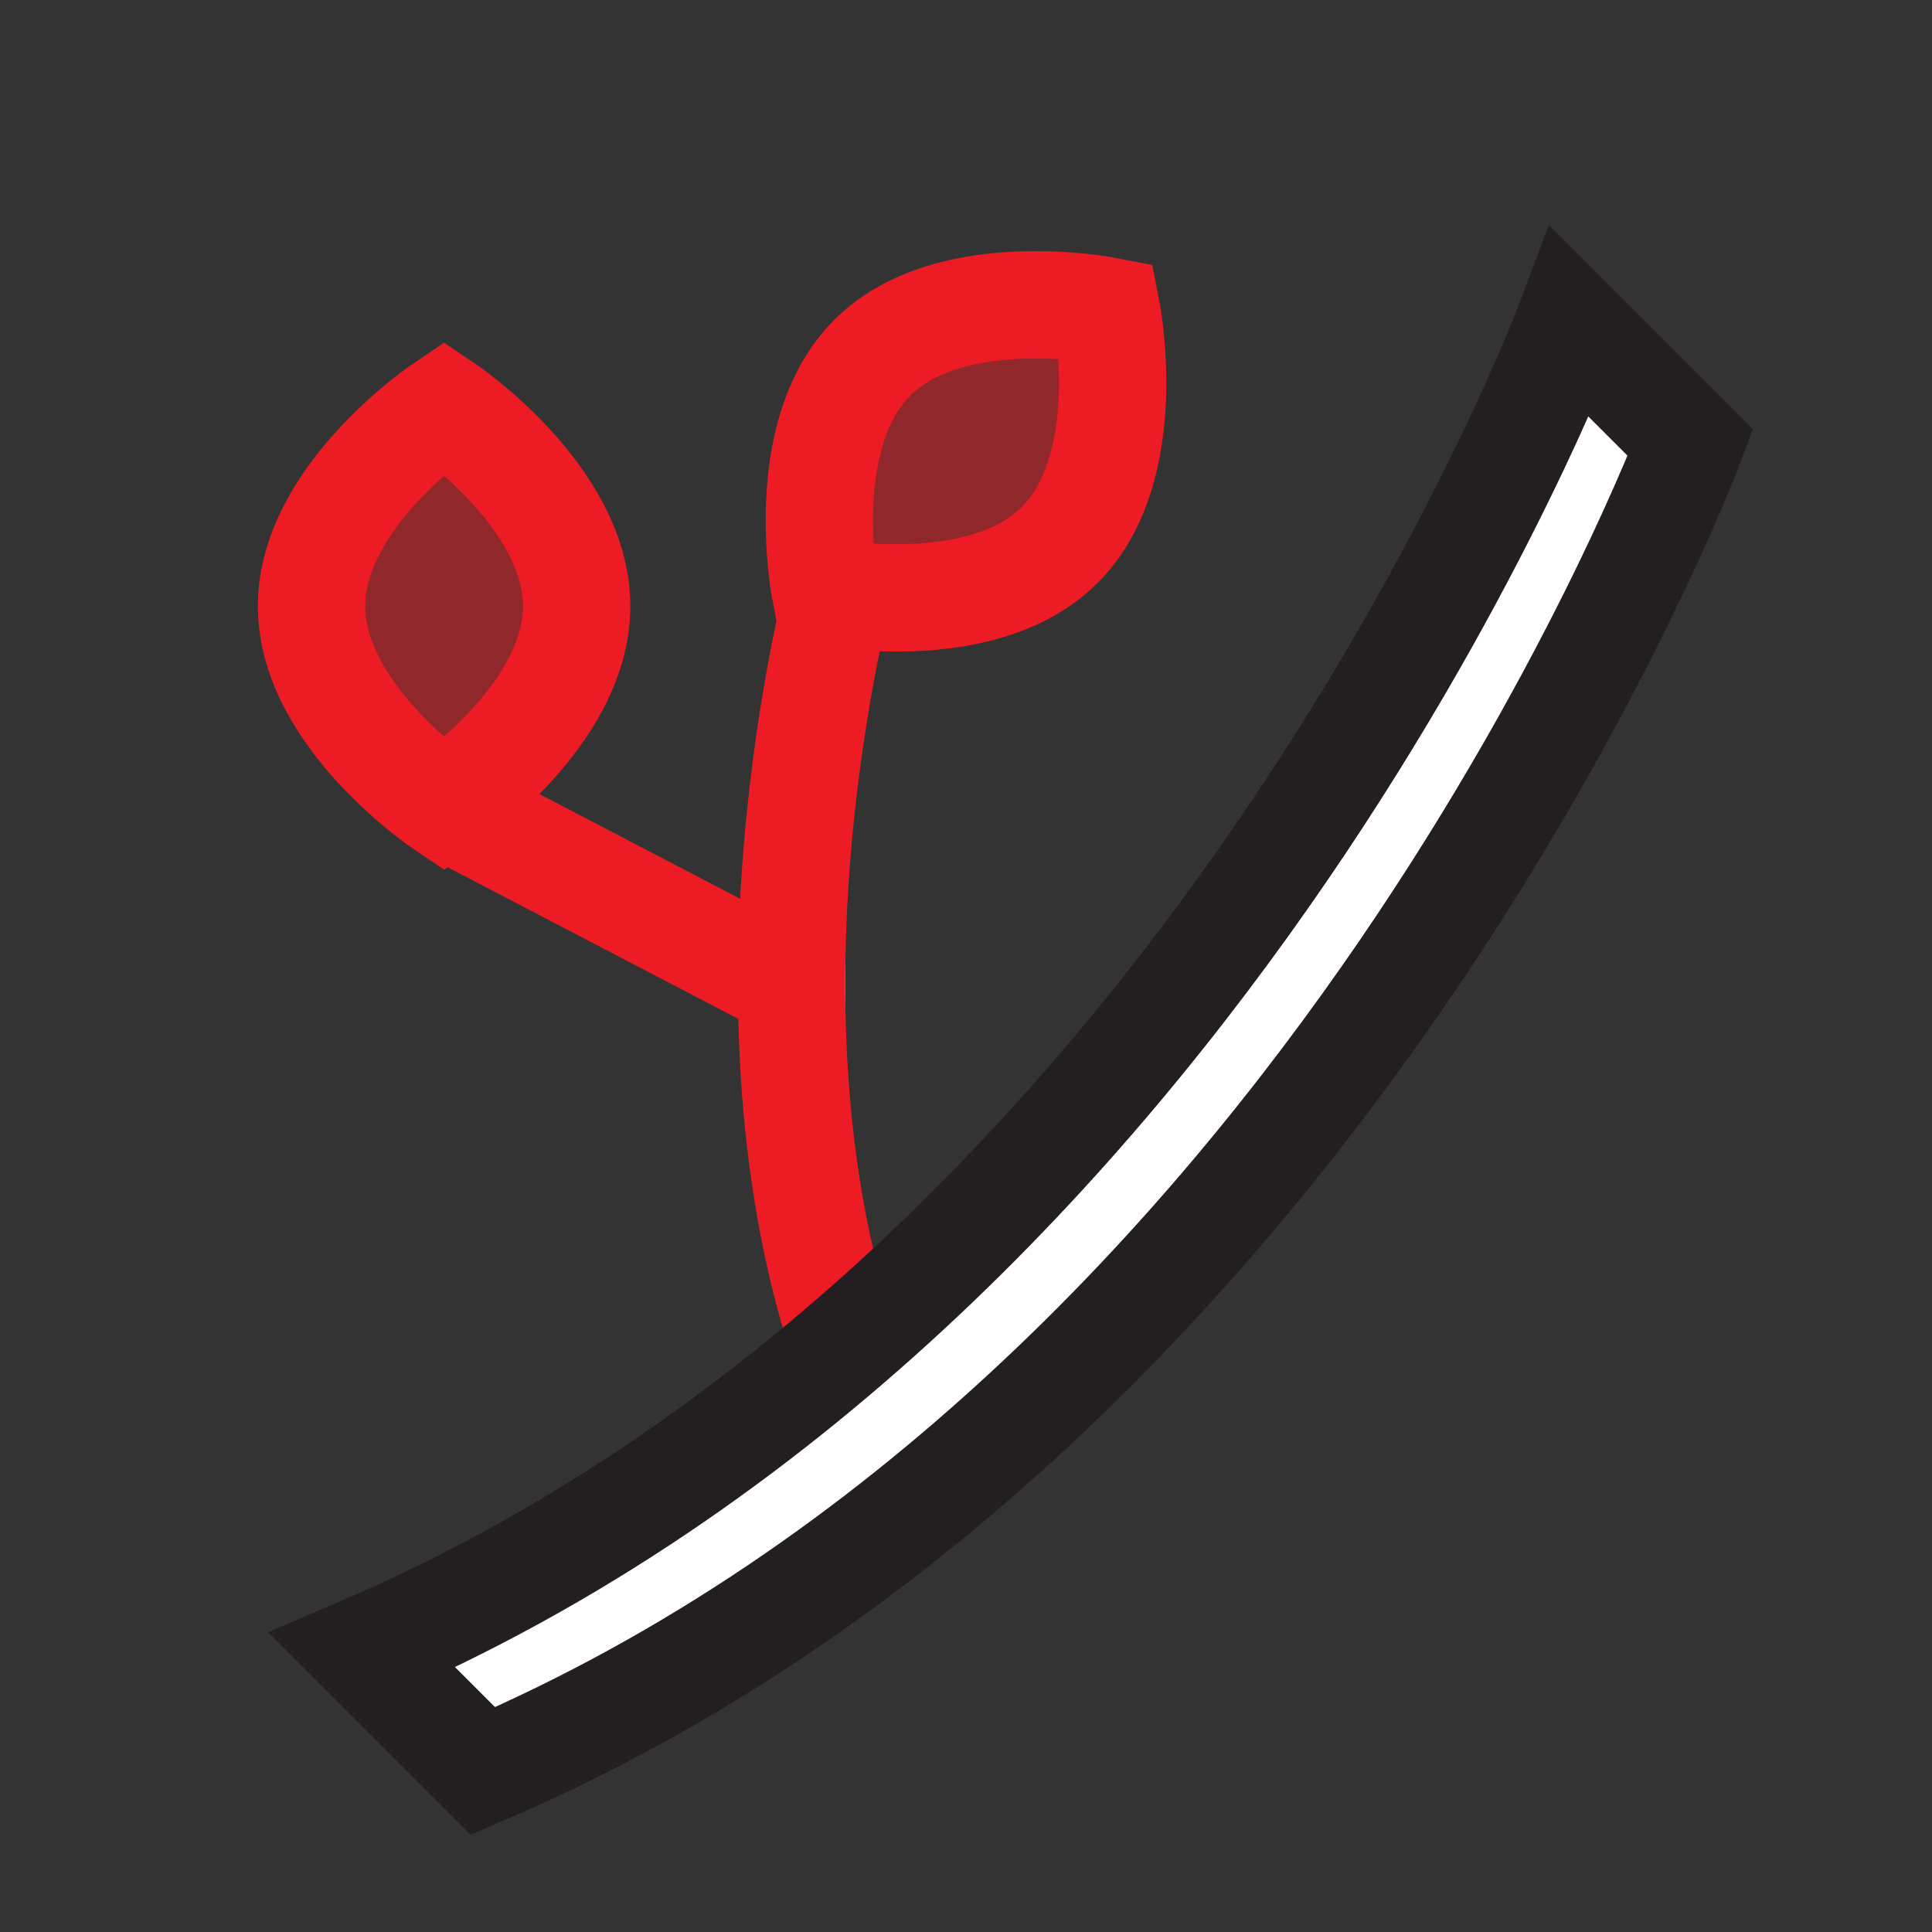 <?xml version="1.0" encoding="UTF-8"?>
<svg xmlns="http://www.w3.org/2000/svg" viewBox="0 0 72 72">
  <rect x="0" y="0" width="72" height="72" fill="#333333" stroke="none"/>
  <g id="leaf_2" data-name="leaf 2">
    <path d="M39.49,20.31c-2.89,2.89-8.73,1.75-8.73,1.75,0,0-1.15-5.84,1.75-8.73,2.89-2.89,8.73-1.75,8.73-1.75,0,0,1.15,5.84-1.75,8.73Z" style="fill: #ed1c24; opacity: .5;"/>
    <path d="M21.49,22.59c0,4.09-4.94,7.41-4.94,7.41,0,0-4.94-3.32-4.94-7.41,0-4.09,4.94-7.41,4.94-7.41,0,0,4.94,3.32,4.94,7.41Z" style="fill: #ed1c24; opacity: .5;"/>
    <path d="M39.49,20.31c-2.89,2.89-8.73,1.75-8.73,1.75,0,0-1.15-5.84,1.75-8.73,2.89-2.89,8.73-1.75,8.73-1.75,0,0,1.15,5.84-1.75,8.73Z" style="fill: none; stroke: #ed1c24; stroke-miterlimit: 10; stroke-width: 4px;"/>
    <path d="M21.49,22.59c0,4.09-4.94,7.41-4.94,7.41,0,0-4.94-3.32-4.94-7.41,0-4.09,4.94-7.41,4.94-7.41,0,0,4.94,3.32,4.94,7.41Z" style="fill: none; stroke: #ed1c24; stroke-miterlimit: 10; stroke-width: 4px;"/>
  </g>
  <g id="furniture-chair_4" data-name="furniture-chair 4">
    <path d="M31.5,21s-4.5,15.75,0,29.25" style="fill: #fff; stroke: #ed1c24; stroke-miterlimit: 10; stroke-width: 4px;"/>
    <line x1="16.56" y1="30" x2="29.5" y2="36.75" style="fill: #fff; stroke: #ed1c24; stroke-miterlimit: 10; stroke-width: 4px;"/>
    <path d="M18,66c31.5-13.5,45-49.5,45-49.5l-4.5-4.5s-13.5,36-45,49.5l4.5,4.5Z" style="fill: #fff; stroke: #231f20; stroke-miterlimit: 10; stroke-width: 4px;"/>
  </g>
</svg>